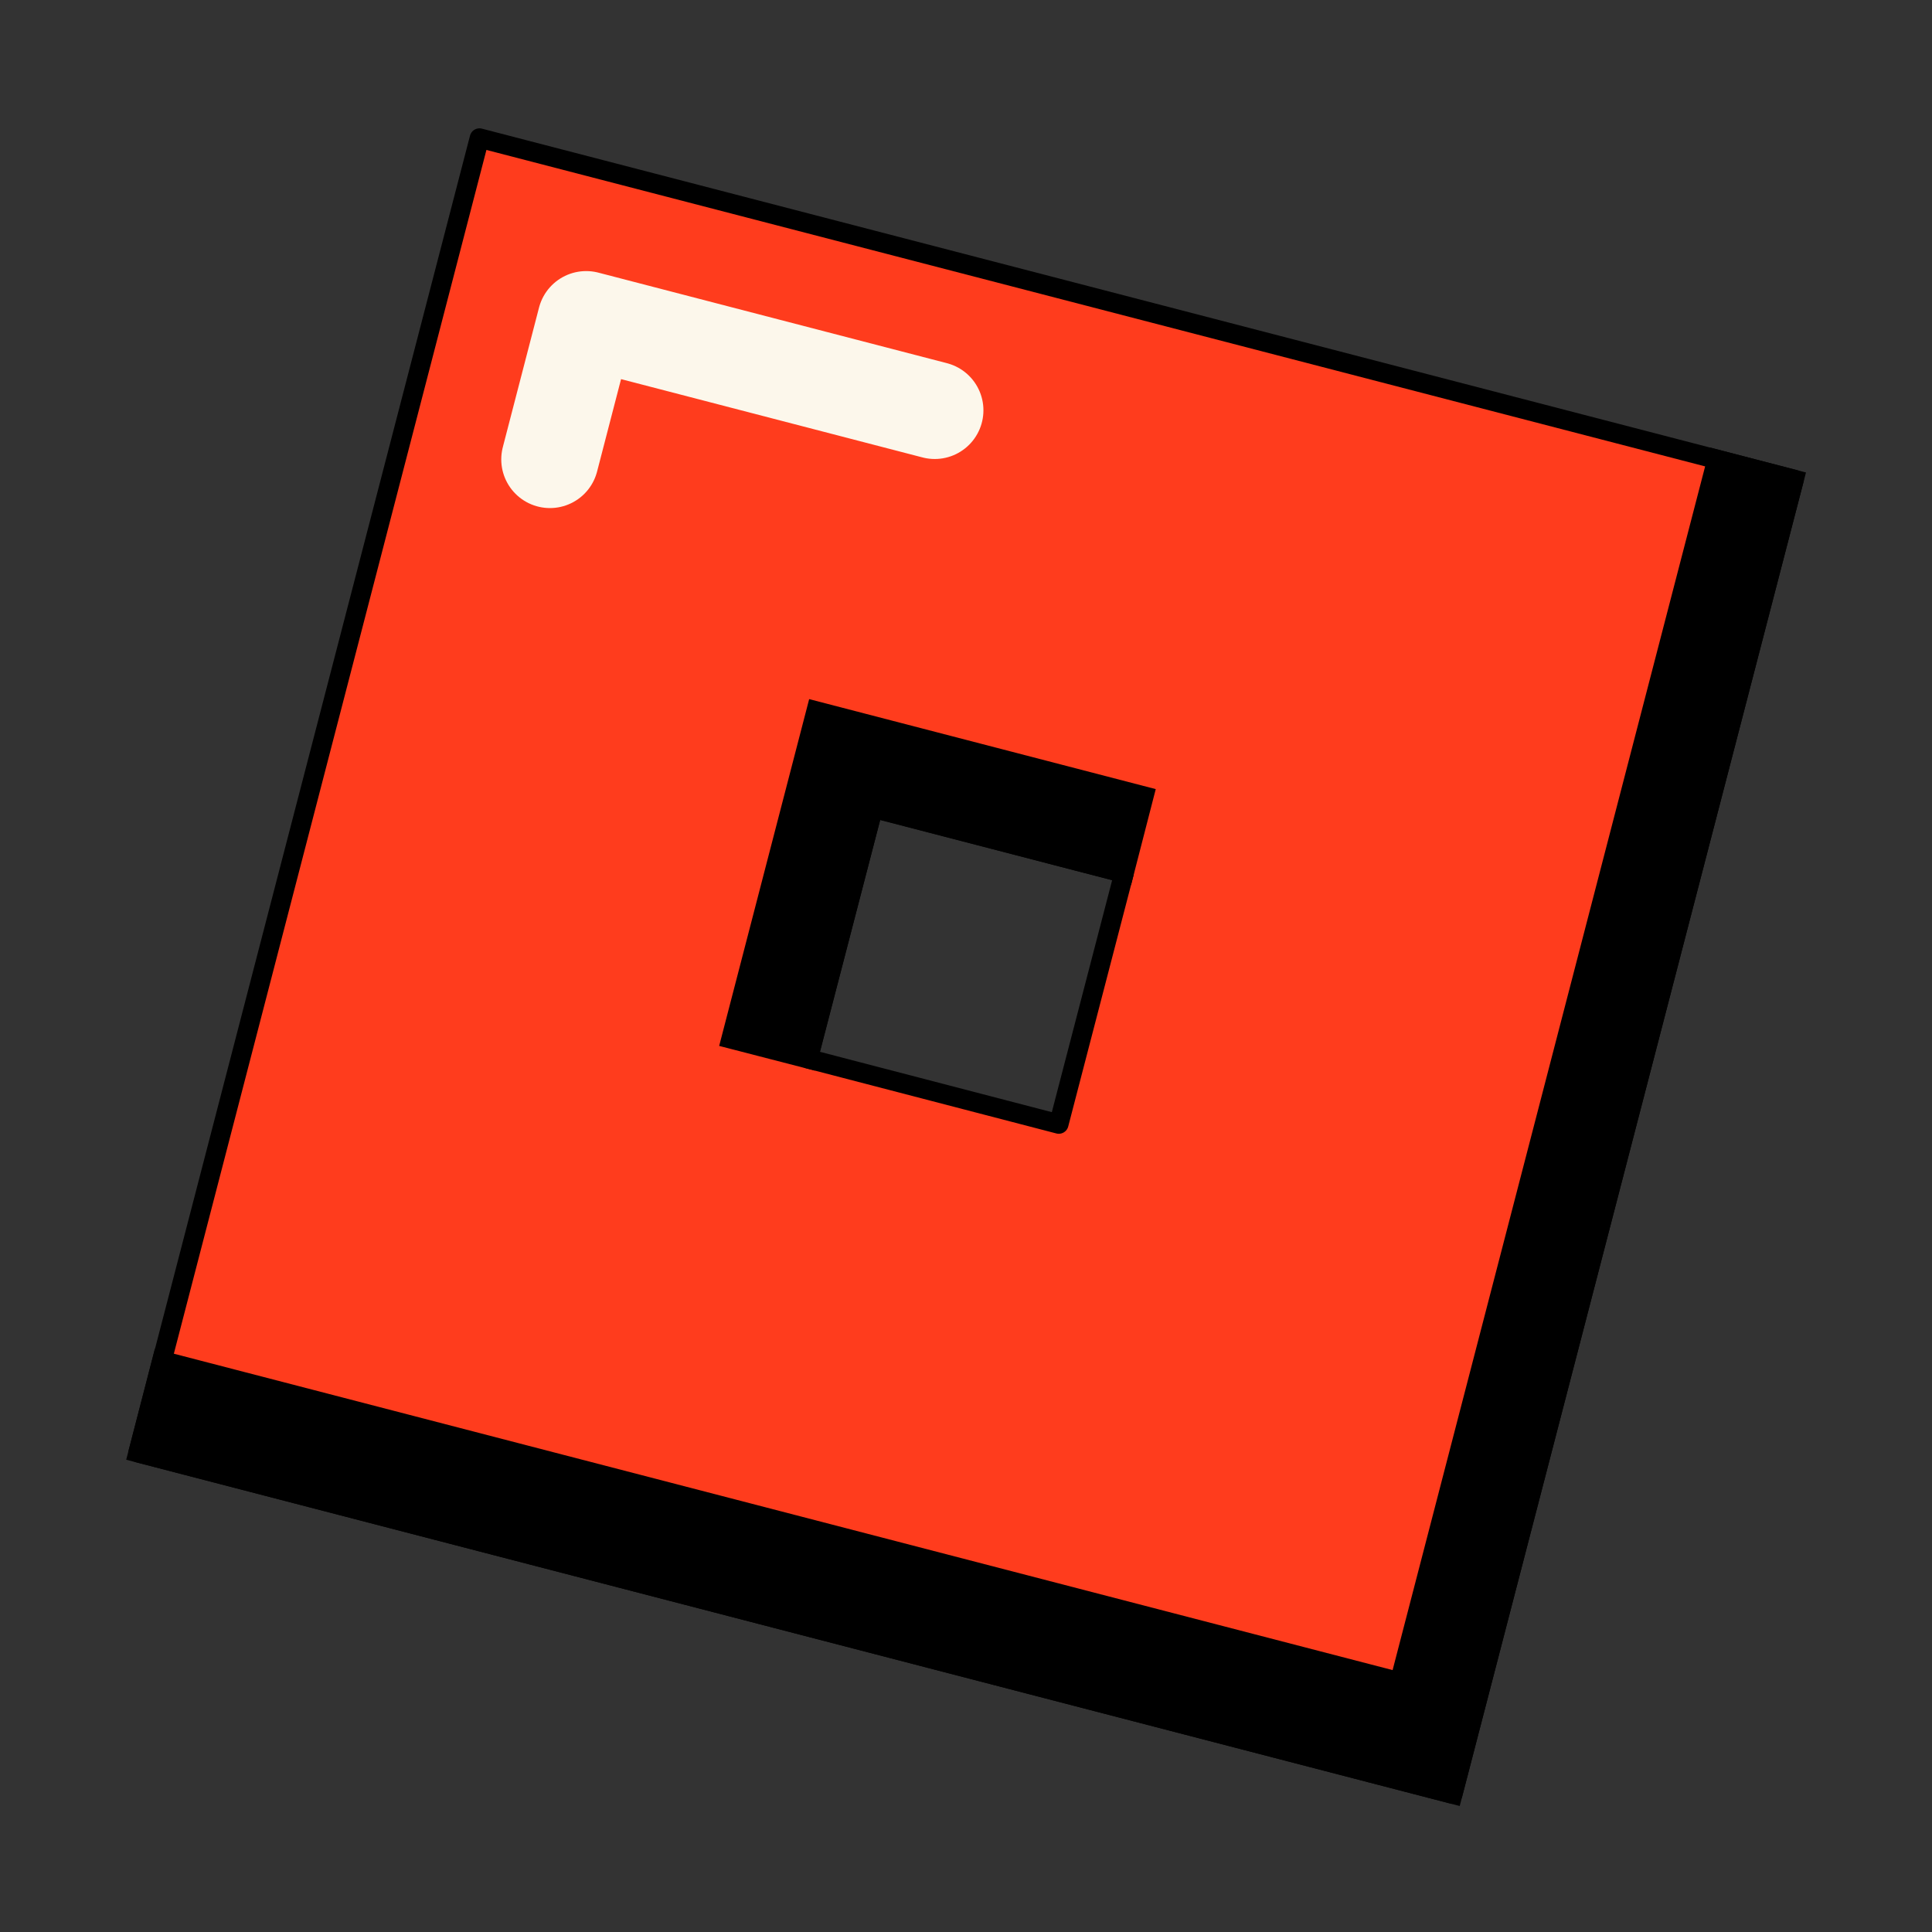 <svg id="Layer_1" data-name="Layer 1" xmlns="http://www.w3.org/2000/svg" viewBox="0 0 99.21 99.21"><rect x="0" y="0" width="99.21" height="99.21" fill="#333333" stroke="none"/><defs><style>.cls-1{fill:#ff3c1d;}.cls-1,.cls-2{stroke:#000;}.cls-1,.cls-3{stroke-linejoin:round;}.cls-2{stroke-miterlimit:10;}.cls-3{fill:none;stroke:#fcf7eb;stroke-linecap:round;stroke-width:5px;}</style></defs><path class="cls-1" d="M24.62,7.09,7.09,74.6,74.6,92.13,92.13,24.62ZM54.37,57.72,41.5,54.37,44.84,41.5l12.88,3.34Z"/><polygon class="cls-2" points="88.17 23.59 71.87 86.37 8.31 69.87 7.09 74.6 74.6 92.13 92.13 24.62 88.17 23.59"/><polygon class="cls-2" points="41.91 36.51 37.54 53.35 41.49 54.37 44.84 41.49 57.72 44.84 58.74 40.88 41.91 36.51"/><path class="cls-3" d="M48,21.07,30.1,16.42l-1.86,7.17"/></svg>